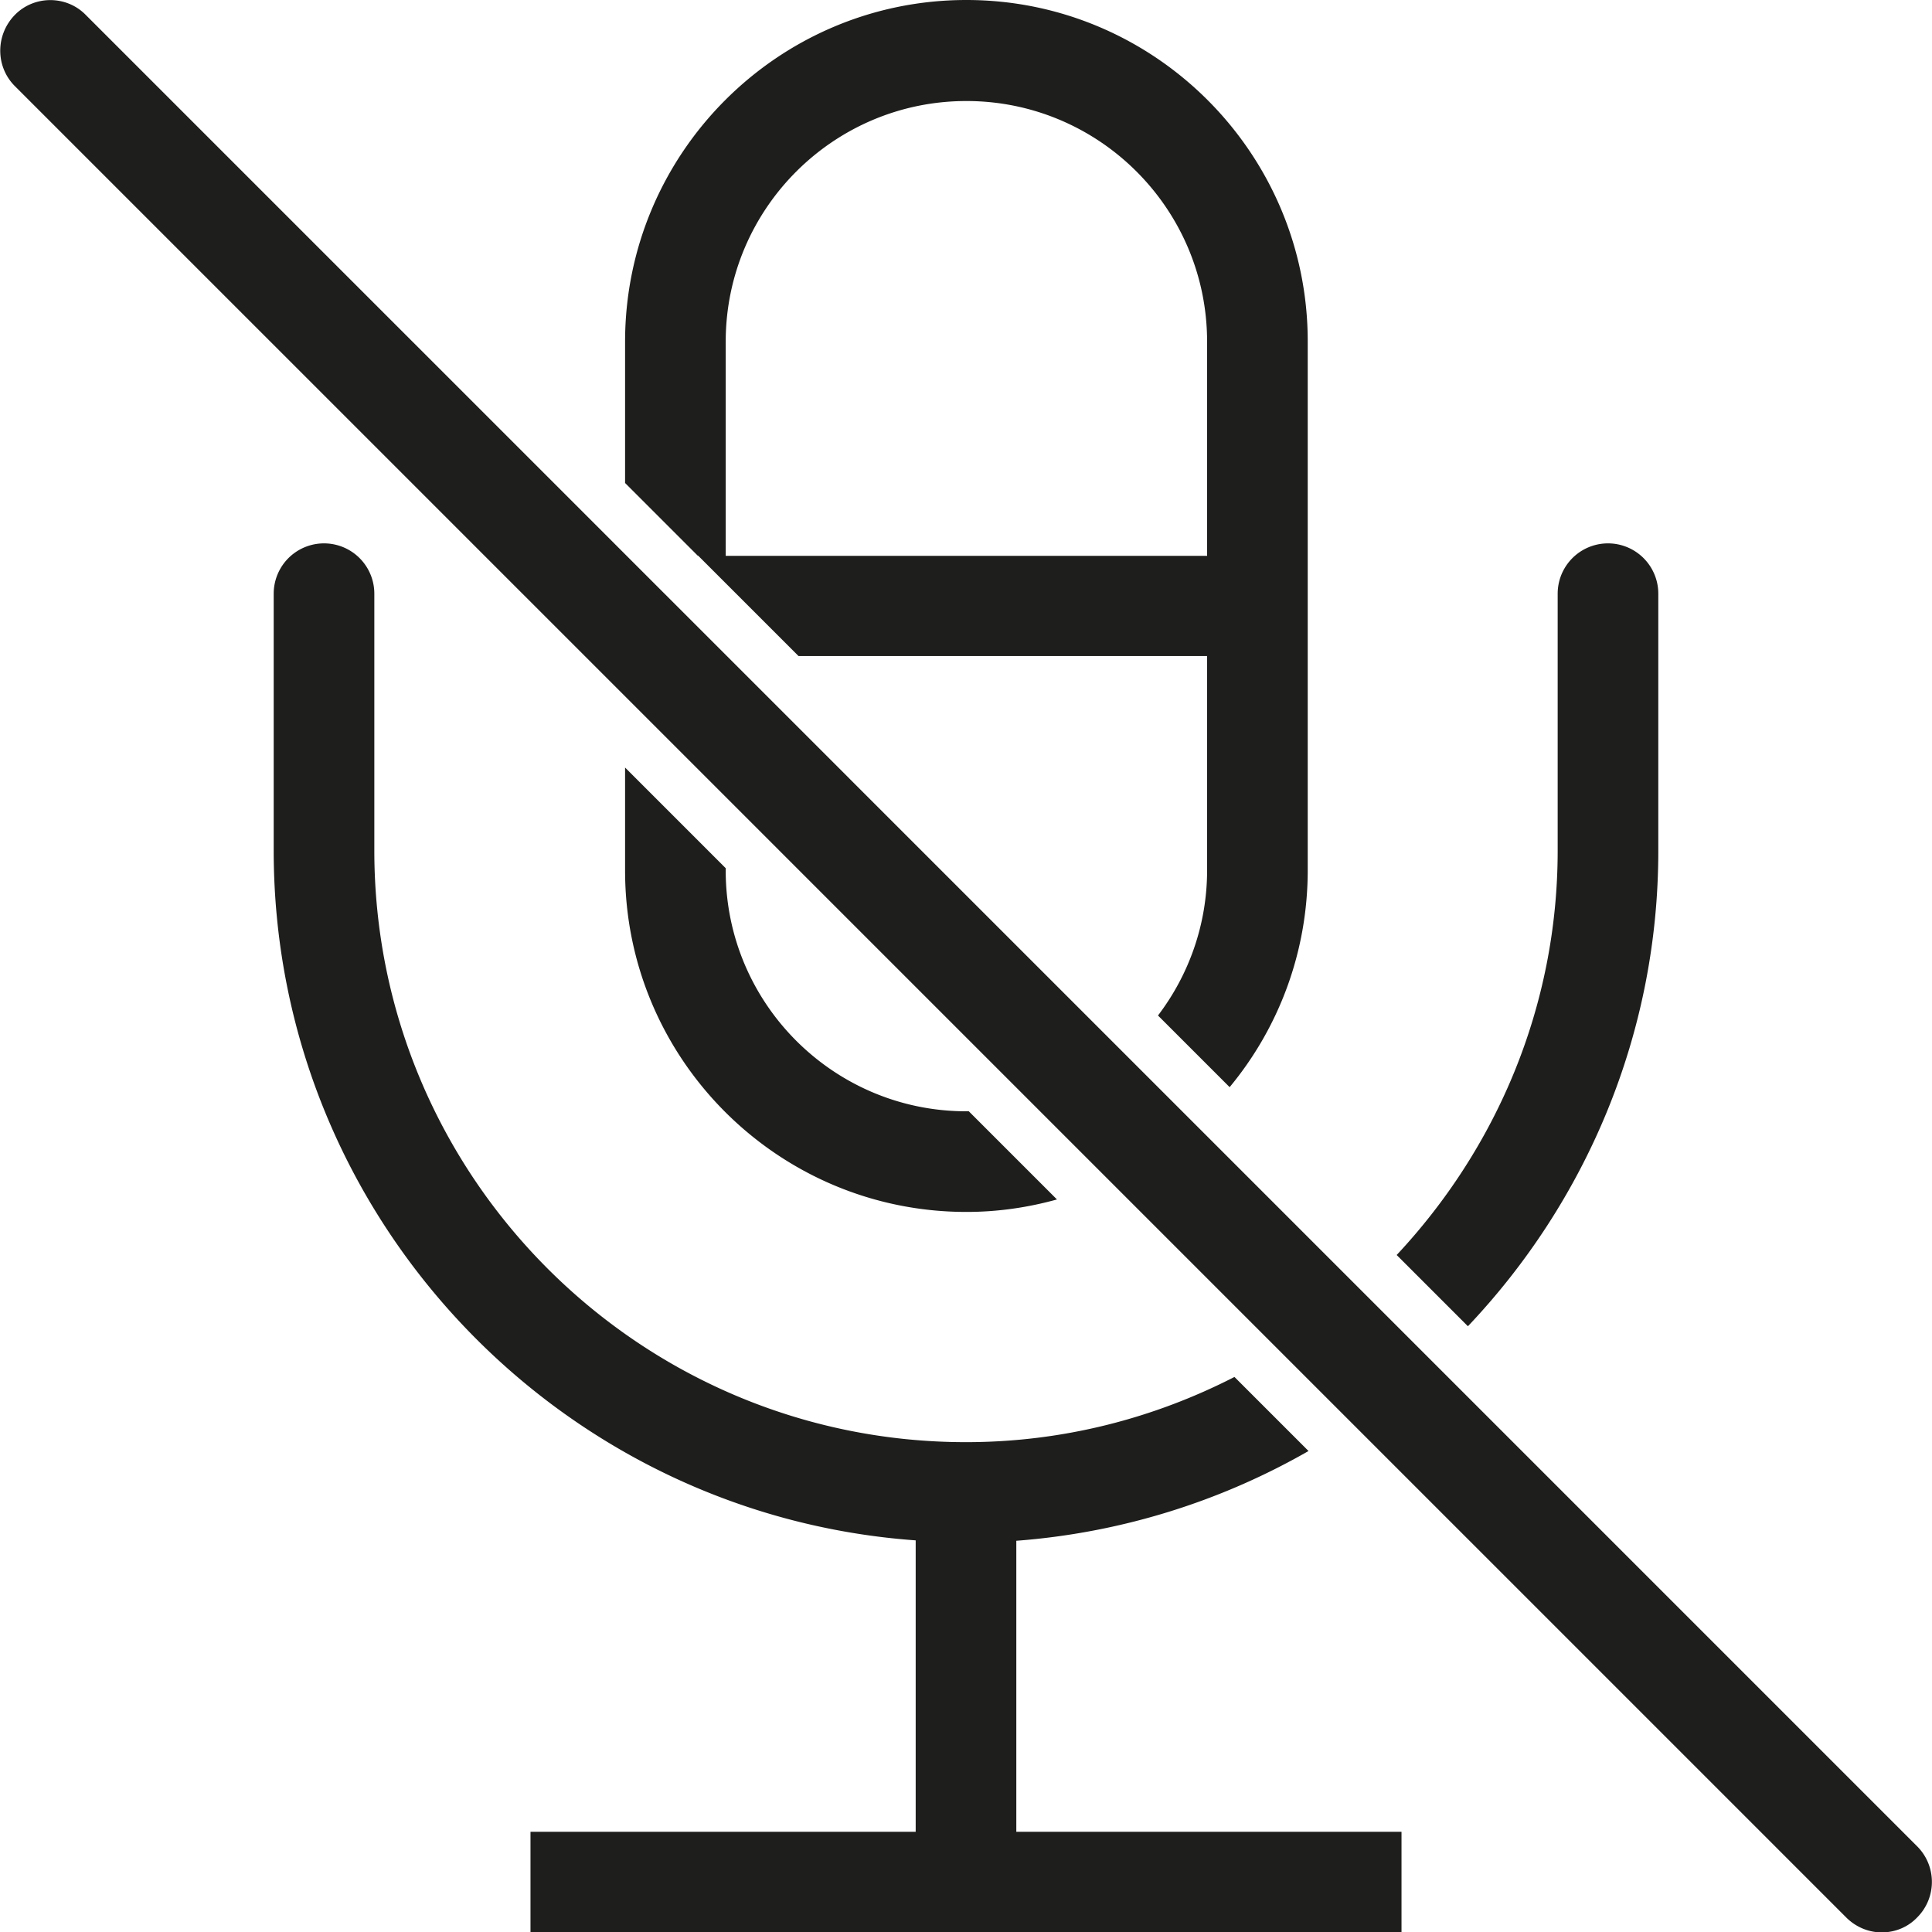 <svg viewBox="0 0 48 48" xmlns="http://www.w3.org/2000/svg">
  <path fill="#1e1e1c" d="M25.25 45.51h9.57v2.5H13.18v-2.5h9.57v-7.24c-8.9-.64-15.95-8.08-15.95-17.14v-6.38a1.25 1.25 0 0 1 2.5 0v6.38c0 8.11 6.59 14.7 14.7 14.7 2.4 0 4.66-.59 6.67-1.62l1.84 1.84a17.2 17.2 0 0 1-7.26 2.23zm-9.72-26.44v2.56c0 4.68 3.8 8.48 8.48 8.48.78 0 1.53-.11 2.25-.31l-2.19-2.19h-.06c-3.3 0-5.98-2.68-5.98-5.98v-.06zm1.81-5.26L15.53 12V8.49c0-4.68 3.8-8.49 8.48-8.49s8.48 3.81 8.48 8.48v13.14c0 2.05-.73 3.93-1.94 5.39l-1.78-1.78c.76-1 1.22-2.25 1.22-3.61V16.3H19.84l-2.5-2.5Zm.69 0h11.96V8.49c0-3.3-2.68-5.98-5.98-5.98s-5.98 2.68-5.98 5.98zm23.17 7.32v-6.38a1.25 1.25 0 0 0-2.5 0v6.38c0 3.89-1.53 7.41-4 10.05l1.77 1.77c2.92-3.08 4.73-7.24 4.73-11.81Zm6.43 24.74L2.13.37C1.65-.12.85-.12.37.37s-.49 1.28 0 1.77l45.5 45.5c.24.24.56.37.88.37s.64-.12.88-.37c.49-.49.49-1.28 0-1.77"/>
</svg>
